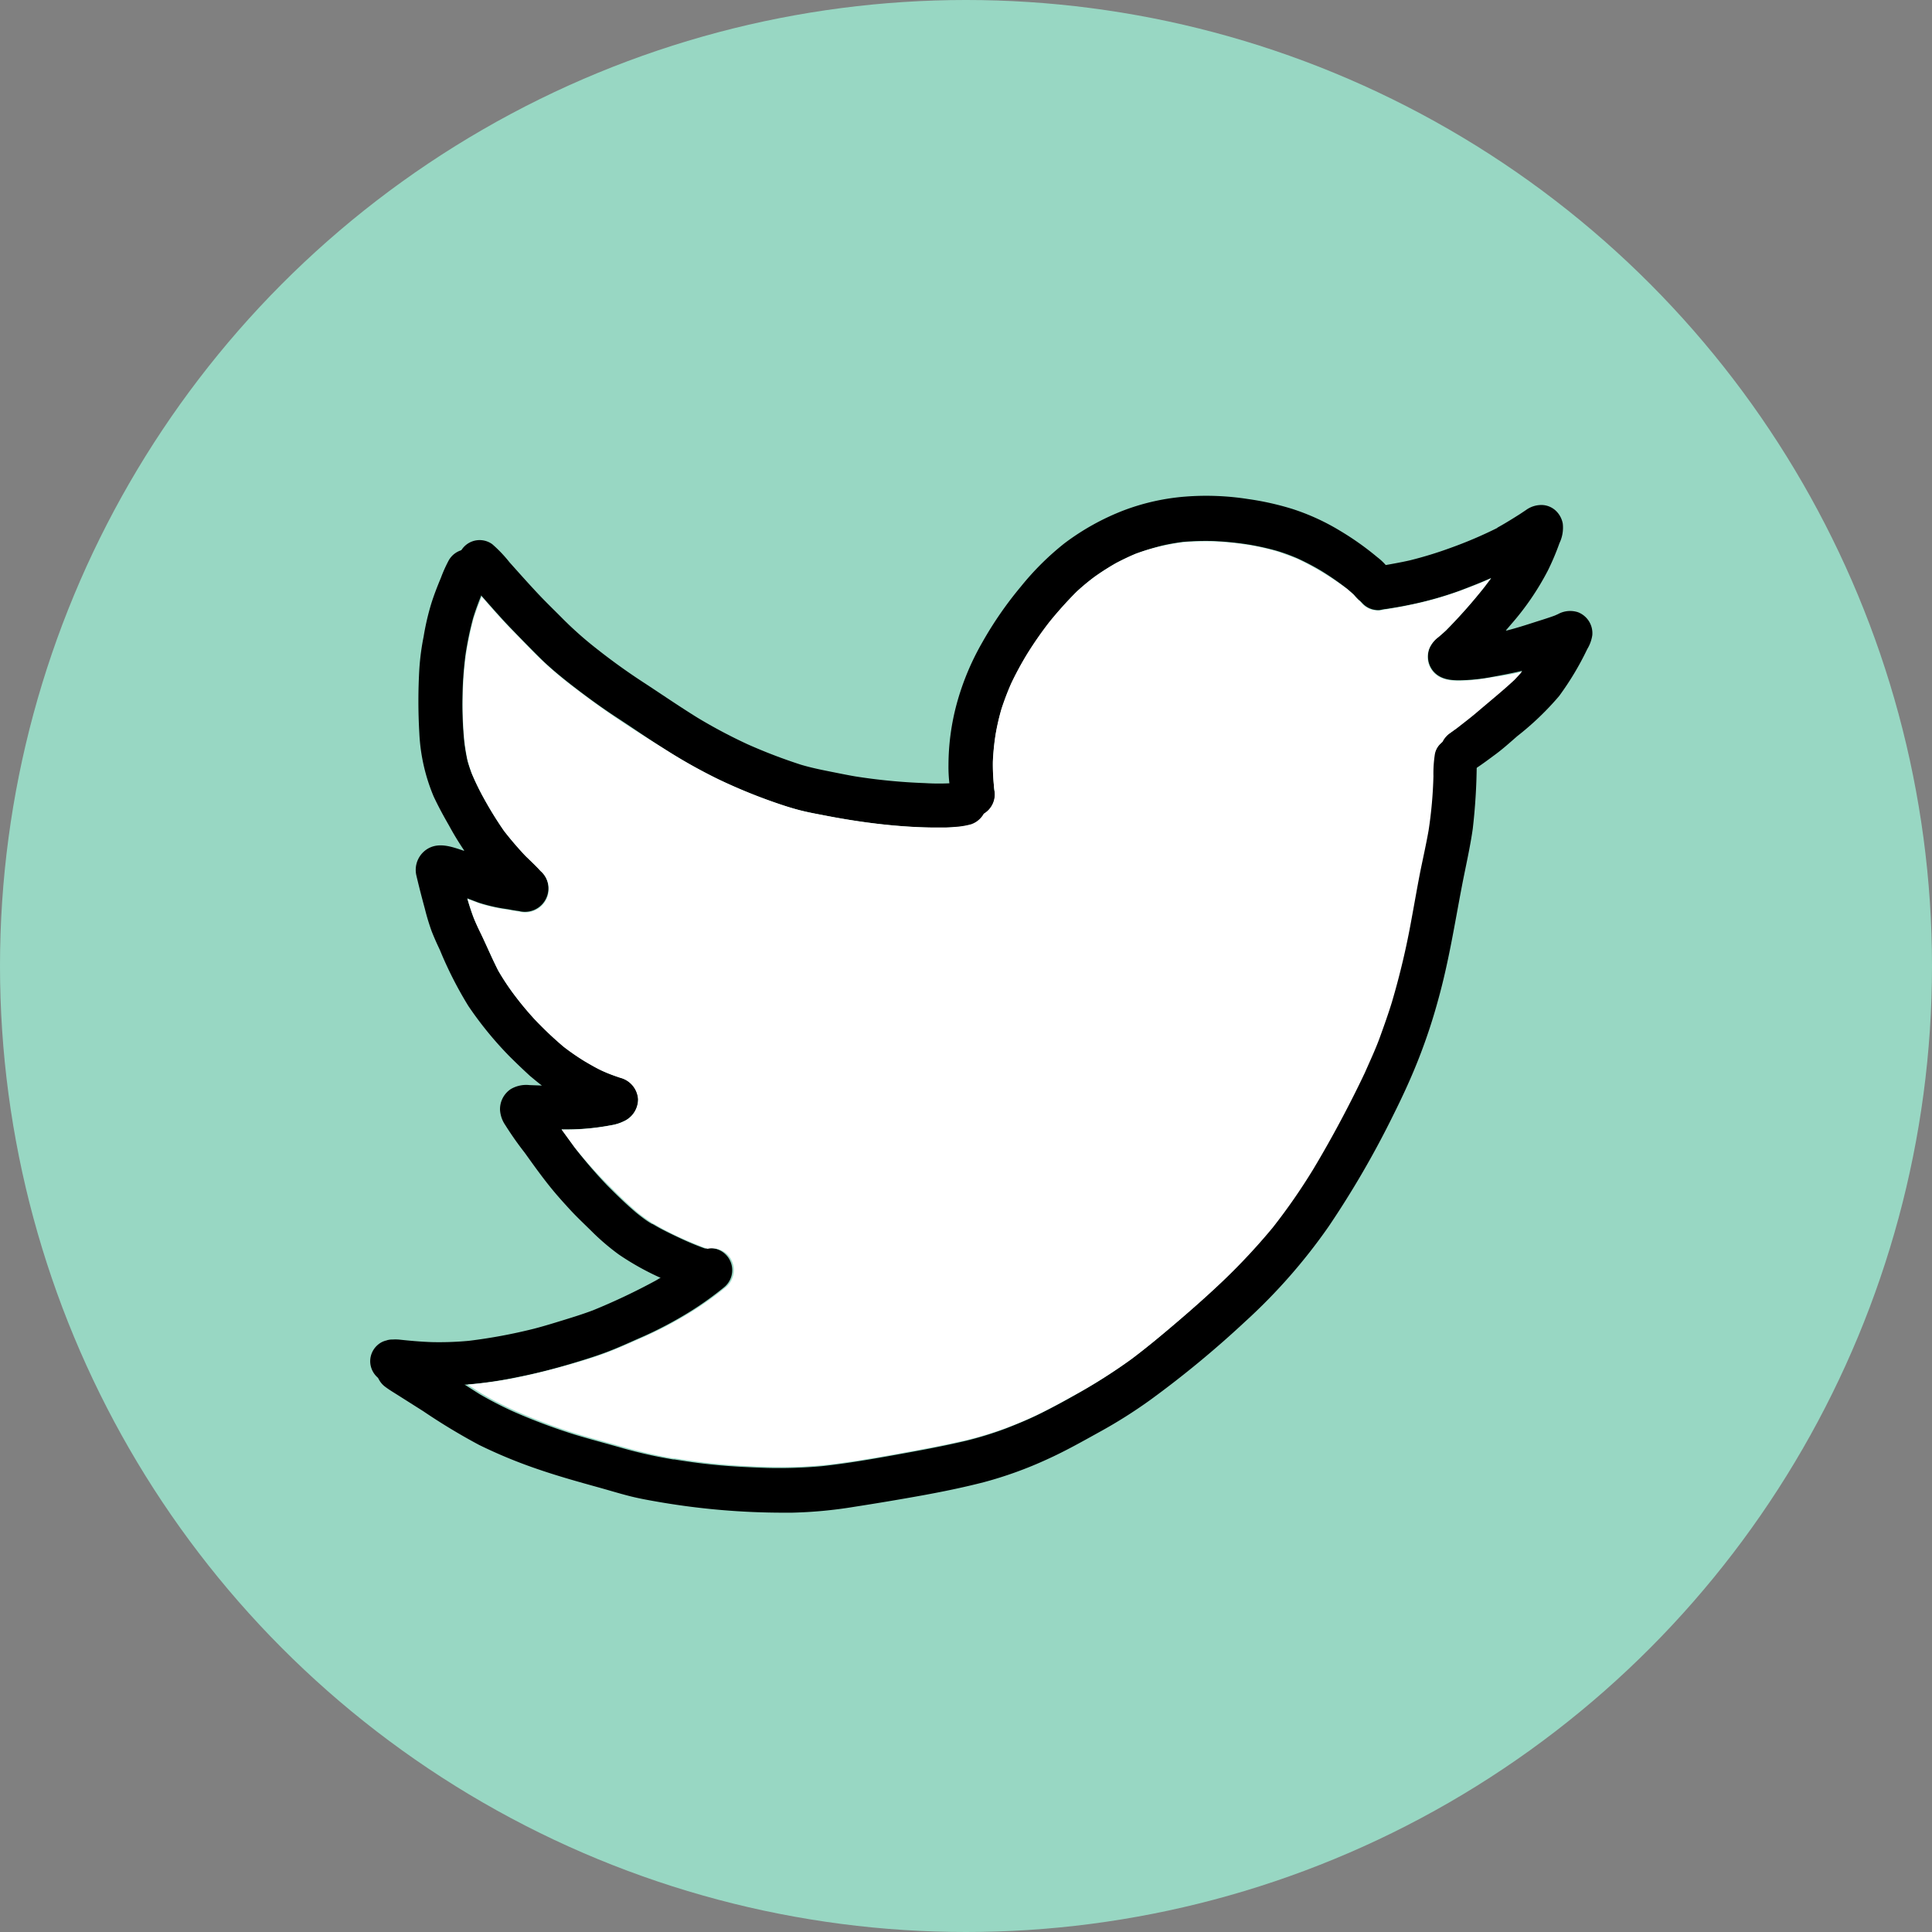 <svg xmlns="http://www.w3.org/2000/svg" width="252.58" height="252.58" viewBox="0 0 252.58 252.58">
  <rect x="0" y="0" width="252.58" height="252.58" fill="#808080" stroke="none"/>
  <g id="Layer_2" data-name="Layer 2">
    <g id="Vector_layer" data-name="Vector layer">
      <g>
        <circle cx="126.29" cy="126.29" r="126.29" fill="#98d7c3"/>
        <g>
          <path d="M188.64,99.8a2.88,2.88,0,0,1,.86-3.92l1.13-.81h0l-.11.09-.18.13.17-.13-.06,0,.21-.16.09-.06-.05,0c.85-.63,1.69-1.27,2.49-2,1.62-1.37,3.27-2.71,4.82-4.16.35-.35.69-.71,1-1.09h0c-1.25.31-2.52.54-3.8.78a25.6,25.6,0,0,1-3.38.43c-1.54.08-3.32.15-4.43-1.13a3,3,0,0,1-.52-3,3.65,3.65,0,0,1,1.22-1.53c.35-.29.7-.58,1-.89a69.15,69.15,0,0,0,5-5.65l.86-1.14c-1.32.58-2.66,1.11-4,1.62a46.38,46.38,0,0,1-6.78,1.91c-1,.21-2,.37-3,.53-.3,0-.59.12-.89.14a2.82,2.82,0,0,1-2.41-4.45c.65-1.09,2-1.21,3.07-1.4s2.27-.4,3.4-.66a51.83,51.83,0,0,0,5.28-1.62A55.86,55.86,0,0,0,195.79,69l-.06,0,.25-.14c.93-.52,1.84-1.09,2.74-1.66l.78-.52a3.41,3.41,0,0,1,2.25-.65,2.77,2.77,0,0,1,1.67.76,3.07,3.07,0,0,1,.89,1.67,4.67,4.67,0,0,1-.43,2.54,33.29,33.29,0,0,1-1.52,3.59,35.26,35.26,0,0,1-4.85,7.08l-.65.76.13,0c1.22-.31,2.42-.69,3.62-1.08.88-.28,1.77-.55,2.64-.87l.43-.19a3.29,3.29,0,0,1,2.62-.25,2.94,2.94,0,0,1,1.87,3,4.87,4.87,0,0,1-.66,1.82A38.08,38.08,0,0,1,203.83,91a37.67,37.67,0,0,1-5.47,5.24c-1,.87-2,1.78-3.12,2.58l-.32.24.15-.11-.29.21h0c-.72.54-1.46,1.06-2.22,1.55a2.89,2.89,0,0,1-3.92-.86Z"/>
          <path d="M124.54,104.76A18.89,18.89,0,0,1,124,100a31,31,0,0,1,1.08-8,34,34,0,0,1,3.33-8,48.41,48.41,0,0,1,5.06-7.32,36.07,36.07,0,0,1,5.68-5.64A31.94,31.94,0,0,1,147,66.69a29.19,29.19,0,0,1,8-1.77,35.3,35.3,0,0,1,8.15.32A37,37,0,0,1,169,66.55a29.39,29.39,0,0,1,6.14,2.81,37.83,37.83,0,0,1,4.93,3.49,7.54,7.54,0,0,1,2,2.29,2.81,2.81,0,0,1-4.26,3.43l.08.07-.1-.08-.17-.14h0l.12.1a7.11,7.11,0,0,1-.71-.74c-.28-.27-.58-.52-.87-.77a37,37,0,0,0-3.37-2.35A32,32,0,0,0,169.63,73c-.9-.39-1.82-.73-2.74-1a35.3,35.3,0,0,0-3.53-.79l.18,0-.18,0-.19,0,.19,0a40.3,40.3,0,0,0-4.78-.48,36.4,36.4,0,0,0-3.91.11c-.93.12-1.84.28-2.76.49a34.44,34.44,0,0,0-3.41,1.06c-.88.36-1.73.77-2.57,1.21a32.72,32.72,0,0,0-2.85,1.82,30.67,30.67,0,0,0-2.4,2l.07-.06a49.38,49.38,0,0,0-3.56,4,47.75,47.75,0,0,0-2.9,4.17,40.67,40.67,0,0,0-2.08,3.84c-.48,1.1-.91,2.22-1.28,3.36a30.39,30.39,0,0,0-.75,3.24,31.43,31.43,0,0,0-.37,3.63,28,28,0,0,0,.14,3.17v0l0,.31c0-.08,0-.15,0-.23,0,.2,0,.41.08.61a2.89,2.89,0,0,1-1.95,3.19,2.79,2.79,0,0,1-.81.12A2.82,2.82,0,0,1,124.54,104.76Z"/>
          <path d="M86.43,196.41c-1.39-.24-2.79-.48-4.16-.83s-2.66-.75-4-1.12c-2.6-.72-5.18-1.44-7.73-2.31a64.74,64.74,0,0,1-7.91-3.25,80.85,80.85,0,0,1-7.3-4.41l-3.16-2c-.64-.41-1.28-.78-1.88-1.24a2.88,2.88,0,0,1,2.67-5,12,12,0,0,1,2,1.09l2.13,1.34c1.89,1.19,3.76,2.42,5.65,3.61a49.16,49.16,0,0,0,4.39,2.26h0a77.2,77.2,0,0,0,8,3c2.11.64,4.24,1.19,6.35,1.8a60.71,60.71,0,0,0,6.52,1.45l-.17,0,.26,0,.12,0h-.06c1.78.29,3.56.54,5.36.71,2.22.22,4.46.32,6.69.4a62.48,62.48,0,0,0,7.24-.23c3.25-.35,6.49-.91,9.71-1.49s6.13-1.12,9.16-1.83a46.42,46.42,0,0,0,5.15-1.59c1.56-.61,3.12-1.25,4.61-2s3-1.55,4.41-2.36a72,72,0,0,0,7.3-4.64c2.14-1.61,4.2-3.32,6.22-5.06s3.84-3.35,5.69-5.1a83.47,83.47,0,0,0,6.52-7,77,77,0,0,0,5.3-7.64c1.26-2.1,2.47-4.24,3.62-6.4s2.16-4.13,3.13-6.25c.68-1.53,1.35-3.06,2-4.61s1.1-3,1.57-4.6l0,.07a101.15,101.15,0,0,0,2.55-10.75c.39-2.1.75-4.2,1.16-6.29.37-1.82.78-3.64,1.1-5.46a56.08,56.08,0,0,0,.63-7.08,16.34,16.34,0,0,1,.19-2.88A2.82,2.82,0,0,1,193,99.92s0,0,0,0l.06-.36a6.34,6.34,0,0,0,0,.76V100a78,78,0,0,1-.52,8.36c-.36,2.52-.94,5-1.42,7.5-.94,4.92-1.72,9.86-3.06,14.7a74.37,74.37,0,0,1-2.48,7.57c-1,2.59-2.18,5.15-3.43,7.65a122.32,122.32,0,0,1-8.46,14.58,74,74,0,0,1-10.94,12.45A133.12,133.12,0,0,1,150.41,183a64.32,64.32,0,0,1-6.72,4.24c-2.22,1.23-4.44,2.48-6.76,3.53a51.81,51.81,0,0,1-8.29,3c-2.64.68-5.31,1.23-8,1.72q-4.48.81-9,1.51a58.38,58.38,0,0,1-8.13.76h-1.21A96.09,96.09,0,0,1,86.43,196.41Z"/>
          <path d="M53.8,181.06c-.79-.07-1.58-.21-2.37-.27h-.2a2.61,2.61,0,0,1-1-.18,2.87,2.87,0,0,1-1.83-2.55A2.83,2.83,0,0,1,50,175.42a3,3,0,0,1,.68-.21l-.12,0,.39-.07a3.28,3.28,0,0,1,.7,0l-.17,0h-.35a5.38,5.38,0,0,1,1.13,0c1.39.15,2.77.27,4.16.32a41.91,41.91,0,0,0,4.89-.17,69.57,69.57,0,0,0,8.46-1.57c1.32-.34,2.61-.74,3.91-1.14s2.58-.8,3.85-1.28a82,82,0,0,0,8.21-3.89,46.44,46.44,0,0,0,4.51-3l-.12.09.18-.13.12-.09-.09.07.65-.5a2.88,2.88,0,1,1,3.71,4.41,42.64,42.64,0,0,1-4.24,3.06,51.57,51.57,0,0,1-7.14,3.74c-1.28.57-2.56,1.15-3.87,1.65s-2.59.91-3.91,1.31c-2.57.79-5.16,1.48-7.8,2a51.92,51.92,0,0,1-9.38,1.13H57.5C56.26,181.23,55,181.17,53.8,181.06Z"/>
          <path d="M91.87,169.07a5.65,5.65,0,0,1-1.66-.48c-.65-.23-1.29-.48-1.93-.74A35.4,35.4,0,0,1,80.89,164a30.61,30.61,0,0,1-3.31-2.8c-1-1-2.09-2-3.07-3.07s-1.82-2-2.69-3.09-1.65-2.15-2.44-3.25l-.94-1.31c.07.11.15.2.22.3a43,43,0,0,1-2.6-3.69,3.94,3.94,0,0,1-.69-2,3.16,3.16,0,0,1,1.41-2.71,4,4,0,0,1,2.45-.52l1.62.06c-.53-.39-1-.8-1.54-1.24-.94-.86-1.87-1.75-2.77-2.65a47,47,0,0,1-5.32-6.53,50.56,50.56,0,0,1-3.71-7.3c-.39-.82-.76-1.64-1.09-2.49a29.71,29.71,0,0,1-.88-2.92c-.39-1.43-.76-2.87-1.1-4.31a3.22,3.22,0,0,1,1.72-3.65c1.43-.68,3-.1,4.44.38l.1,0a38.24,38.24,0,0,1-2-3.29c-.71-1.23-1.39-2.48-2-3.78a24.28,24.28,0,0,1-1.88-8.32,72.34,72.34,0,0,1,0-8.33,32.11,32.11,0,0,1,.56-4.25,33.73,33.73,0,0,1,1-4.32c.36-1.15.8-2.27,1.27-3.4a18.59,18.59,0,0,1,1-2.23,2.86,2.86,0,0,1,5.2,2.34c-.74,1.7-1.46,3.41-2,5.18a43.34,43.34,0,0,0-1,4.82v0a48.08,48.08,0,0,0-.39,5.49,49.64,49.64,0,0,0,.22,5.72,24,24,0,0,0,.42,2.54c.16.59.35,1.16.56,1.72a32.31,32.31,0,0,0,1.58,3.24,48.41,48.41,0,0,0,2.61,4.22c.87,1.13,1.81,2.21,2.78,3.25.67.68,1.38,1.33,2,2a3.07,3.07,0,0,1-2.8,5.29c-.49-.06-1-.15-1.45-.24a21.56,21.56,0,0,1-3.82-.86l-1.48-.56c.24.85.51,1.69.82,2.51.44,1.06,1,2.08,1.43,3.11.59,1.27,1.15,2.55,1.78,3.79a32.45,32.45,0,0,0,1.84,2.82,41.81,41.81,0,0,0,2.88,3.5l-.18-.19.2.21,0,.05,0-.05a48.79,48.79,0,0,0,3.84,3.64,30.53,30.53,0,0,0,2.75,1.9c.8.47,1.62.91,2.45,1.32s1.46.59,2.21.84a3.1,3.1,0,0,1,2.33,2.8,3.16,3.16,0,0,1-1.85,2.88,5.87,5.87,0,0,1-1.68.53,31.35,31.35,0,0,1-6.48.55L75.12,150a58.59,58.59,0,0,0,4.24,4.95c1.25,1.26,2.53,2.51,3.9,3.66.62.49,1.27,1,1.94,1.38l-.31-.2.36.23.06,0c.4.24.82.48,1.24.7.9.47,1.83.91,2.76,1.34s2.08.9,3.15,1.27A2.87,2.87,0,0,1,95,165.53a2.85,2.85,0,0,1-3,3.54Z"/>
          <path d="M116.05,107.85c-2.69-.27-5.35-.68-8-1.19-1.17-.23-2.34-.44-3.49-.73s-2.44-.72-3.63-1.14a71.37,71.37,0,0,1-7.06-2.93A68.78,68.78,0,0,1,87,98c-2.13-1.34-4.2-2.78-6.3-4.15S76.58,91,74.61,89.47c-1.39-1.09-2.77-2.22-4-3.44s-2.63-2.66-3.93-4c-2-2.1-3.89-4.38-5.88-6.52a2.82,2.82,0,0,1,3.55-4.37,17.46,17.46,0,0,1,2.26,2.37c1.27,1.42,2.53,2.84,3.83,4.22,1,1.06,2.08,2.1,3.12,3.15a47.82,47.82,0,0,0,3.82,3.44c2.14,1.72,4.36,3.34,6.66,4.84s4.73,3.17,7.15,4.67a68.16,68.16,0,0,0,6.54,3.47,70.31,70.31,0,0,0,7,2.68c1.18.35,2.39.61,3.6.85s2.31.47,3.47.67a75.62,75.62,0,0,0,9.13.88,29.48,29.48,0,0,0,3.64,0c.48-.06,1-.15,1.45-.19a2.87,2.87,0,0,1,1,5.61,10.2,10.2,0,0,1-2.19.35c-.54,0-1.09.07-1.63.07h-.78C120.27,108.19,118.15,108.06,116.05,107.85Z"/>
          <path d="M177.57,78.42l.09.07-.09-.08Zm21.4,9.4h0c-.32.37-.66.73-1,1.09-1.55,1.44-3.21,2.78-4.81,4.15-.81.69-1.65,1.33-2.5,2l0,0,0,0,0,0-.11.08-.14.1-.82.59a3.08,3.08,0,0,0-1,1.16,2.58,2.58,0,0,0-1,1.6,16.34,16.34,0,0,0-.19,2.88,56.08,56.08,0,0,1-.63,7.08c-.32,1.82-.73,3.63-1.1,5.45-.41,2.1-.77,4.2-1.16,6.3a101.15,101.15,0,0,1-2.55,10.75c-.47,1.53-1,3-1.55,4.53s-1.28,3.08-1.95,4.61c-1,2.12-2.05,4.19-3.14,6.24s-2.36,4.31-3.62,6.41a78.77,78.77,0,0,1-5.3,7.64,82,82,0,0,1-6.53,7c-1.84,1.75-3.75,3.45-5.68,5.1s-4.08,3.46-6.21,5.06a72.15,72.15,0,0,1-7.31,4.64c-1.46.81-2.92,1.62-4.41,2.36s-3,1.39-4.61,2a46.42,46.42,0,0,1-5.15,1.59c-3,.71-6.1,1.27-9.16,1.83-3.22.58-6.45,1.14-9.71,1.49a60.32,60.32,0,0,1-7.24.22c-2.24-.07-4.47-.16-6.69-.39-1.8-.17-3.58-.42-5.37-.71h0l-.09,0-.17,0a62.64,62.64,0,0,1-6.35-1.43c-2.11-.61-4.24-1.16-6.35-1.8a74.19,74.19,0,0,1-8-3,43.23,43.23,0,0,1-4.39-2.25l-1.85-1.17a56.5,56.5,0,0,0,6.83-1c2.64-.55,5.23-1.24,7.8-2,1.32-.4,2.63-.81,3.91-1.31s2.59-1.08,3.87-1.65a51.57,51.57,0,0,0,7.14-3.74,42.64,42.64,0,0,0,4.24-3.06,2.91,2.91,0,0,0,.35-4.06,2.82,2.82,0,0,0-2.76-.94c-1-.35-2-.78-3-1.21s-1.86-.87-2.77-1.34c-.41-.22-.83-.46-1.23-.7l-.06,0-.09-.06a23.27,23.27,0,0,1-1.9-1.35c-1.37-1.15-2.65-2.4-3.9-3.66A58.59,58.59,0,0,1,75.12,150l-1.7-2.33a31.16,31.16,0,0,0,6.46-.55,5.84,5.84,0,0,0,1.69-.53,3.16,3.16,0,0,0,1.85-2.88,3.11,3.11,0,0,0-2.33-2.8c-.75-.25-1.48-.53-2.21-.84s-1.65-.85-2.45-1.32a30.53,30.53,0,0,1-2.75-1.9,46.34,46.34,0,0,1-3.81-3.61l0,0h0l0,0a41.55,41.55,0,0,1-2.87-3.49,32.45,32.45,0,0,1-1.84-2.82c-.63-1.24-1.2-2.52-1.78-3.79-.47-1-1-2-1.43-3.11-.31-.82-.58-1.66-.83-2.51l1.48.56a21.67,21.67,0,0,0,3.83.86c.48.09,1,.18,1.45.24a3.07,3.07,0,0,0,2.8-5.29c-.63-.71-1.34-1.36-2-2q-1.47-1.56-2.78-3.25a48.41,48.41,0,0,1-2.61-4.22,34.63,34.63,0,0,1-1.58-3.24c-.21-.56-.4-1.13-.56-1.71-.18-.85-.32-1.7-.42-2.56a49.46,49.46,0,0,1-.22-5.71,47.23,47.23,0,0,1,.39-5.45,43.34,43.34,0,0,1,1-4.82c.32-1,.69-2,1.08-2.92,1.22,1.4,2.44,2.81,3.74,4.14s2.59,2.7,3.93,4a50.81,50.81,0,0,0,4,3.43c2,1.54,4,3,6.09,4.4S84.87,96.67,87,98a70.84,70.84,0,0,0,6.86,3.85,71.37,71.37,0,0,0,7.06,2.93c1.19.42,2.4.82,3.63,1.14s2.33.5,3.49.73c2.66.51,5.32.92,8,1.19,2.09.21,4.21.34,6.32.34h.78c.54,0,1.09,0,1.63-.07a10.11,10.11,0,0,0,2.19-.35,3,3,0,0,0,1.65-1.38,2.94,2.94,0,0,0,1.41-2.95c0-.21-.06-.41-.08-.62a.19.19,0,0,1,0-.08v0a28,28,0,0,1-.14-3.17,31.43,31.43,0,0,1,.37-3.63,29.83,29.83,0,0,1,.75-3.24,35.76,35.76,0,0,1,1.28-3.36,43.09,43.09,0,0,1,2.08-3.84,49.3,49.3,0,0,1,2.9-4.17,51.63,51.63,0,0,1,3.5-3.89,27,27,0,0,1,2.39-2,32.72,32.72,0,0,1,2.85-1.82c.84-.44,1.69-.85,2.57-1.22,1.12-.41,2.26-.75,3.42-1,.91-.21,1.82-.37,2.75-.49a36.4,36.4,0,0,1,3.91-.11,40.3,40.3,0,0,1,4.78.48h0a34.12,34.12,0,0,1,3.47.78c.93.3,1.85.64,2.75,1a34.28,34.28,0,0,1,3.11,1.65A39.16,39.16,0,0,1,176.11,77c.29.25.59.5.87.77a8.39,8.39,0,0,0,.71.75l.05,0h0l0,0v0a2.89,2.89,0,0,0,2.49,1.3c.3,0,.59-.09.89-.14,1-.16,2-.32,3-.54a45.59,45.59,0,0,0,6.79-1.9c1.34-.51,2.68-1,4-1.62l-.86,1.14a69.15,69.15,0,0,1-5,5.65c-.33.3-.68.61-1,.89a3.65,3.65,0,0,0-1.22,1.53,3,3,0,0,0,.52,3c1.11,1.28,2.89,1.21,4.43,1.13a25.6,25.6,0,0,0,3.38-.43C196.45,88.36,197.72,88.13,199,87.82Z" fill="#fff"/>
        </g>
      </g>
    </g>
  </g>
</svg>
